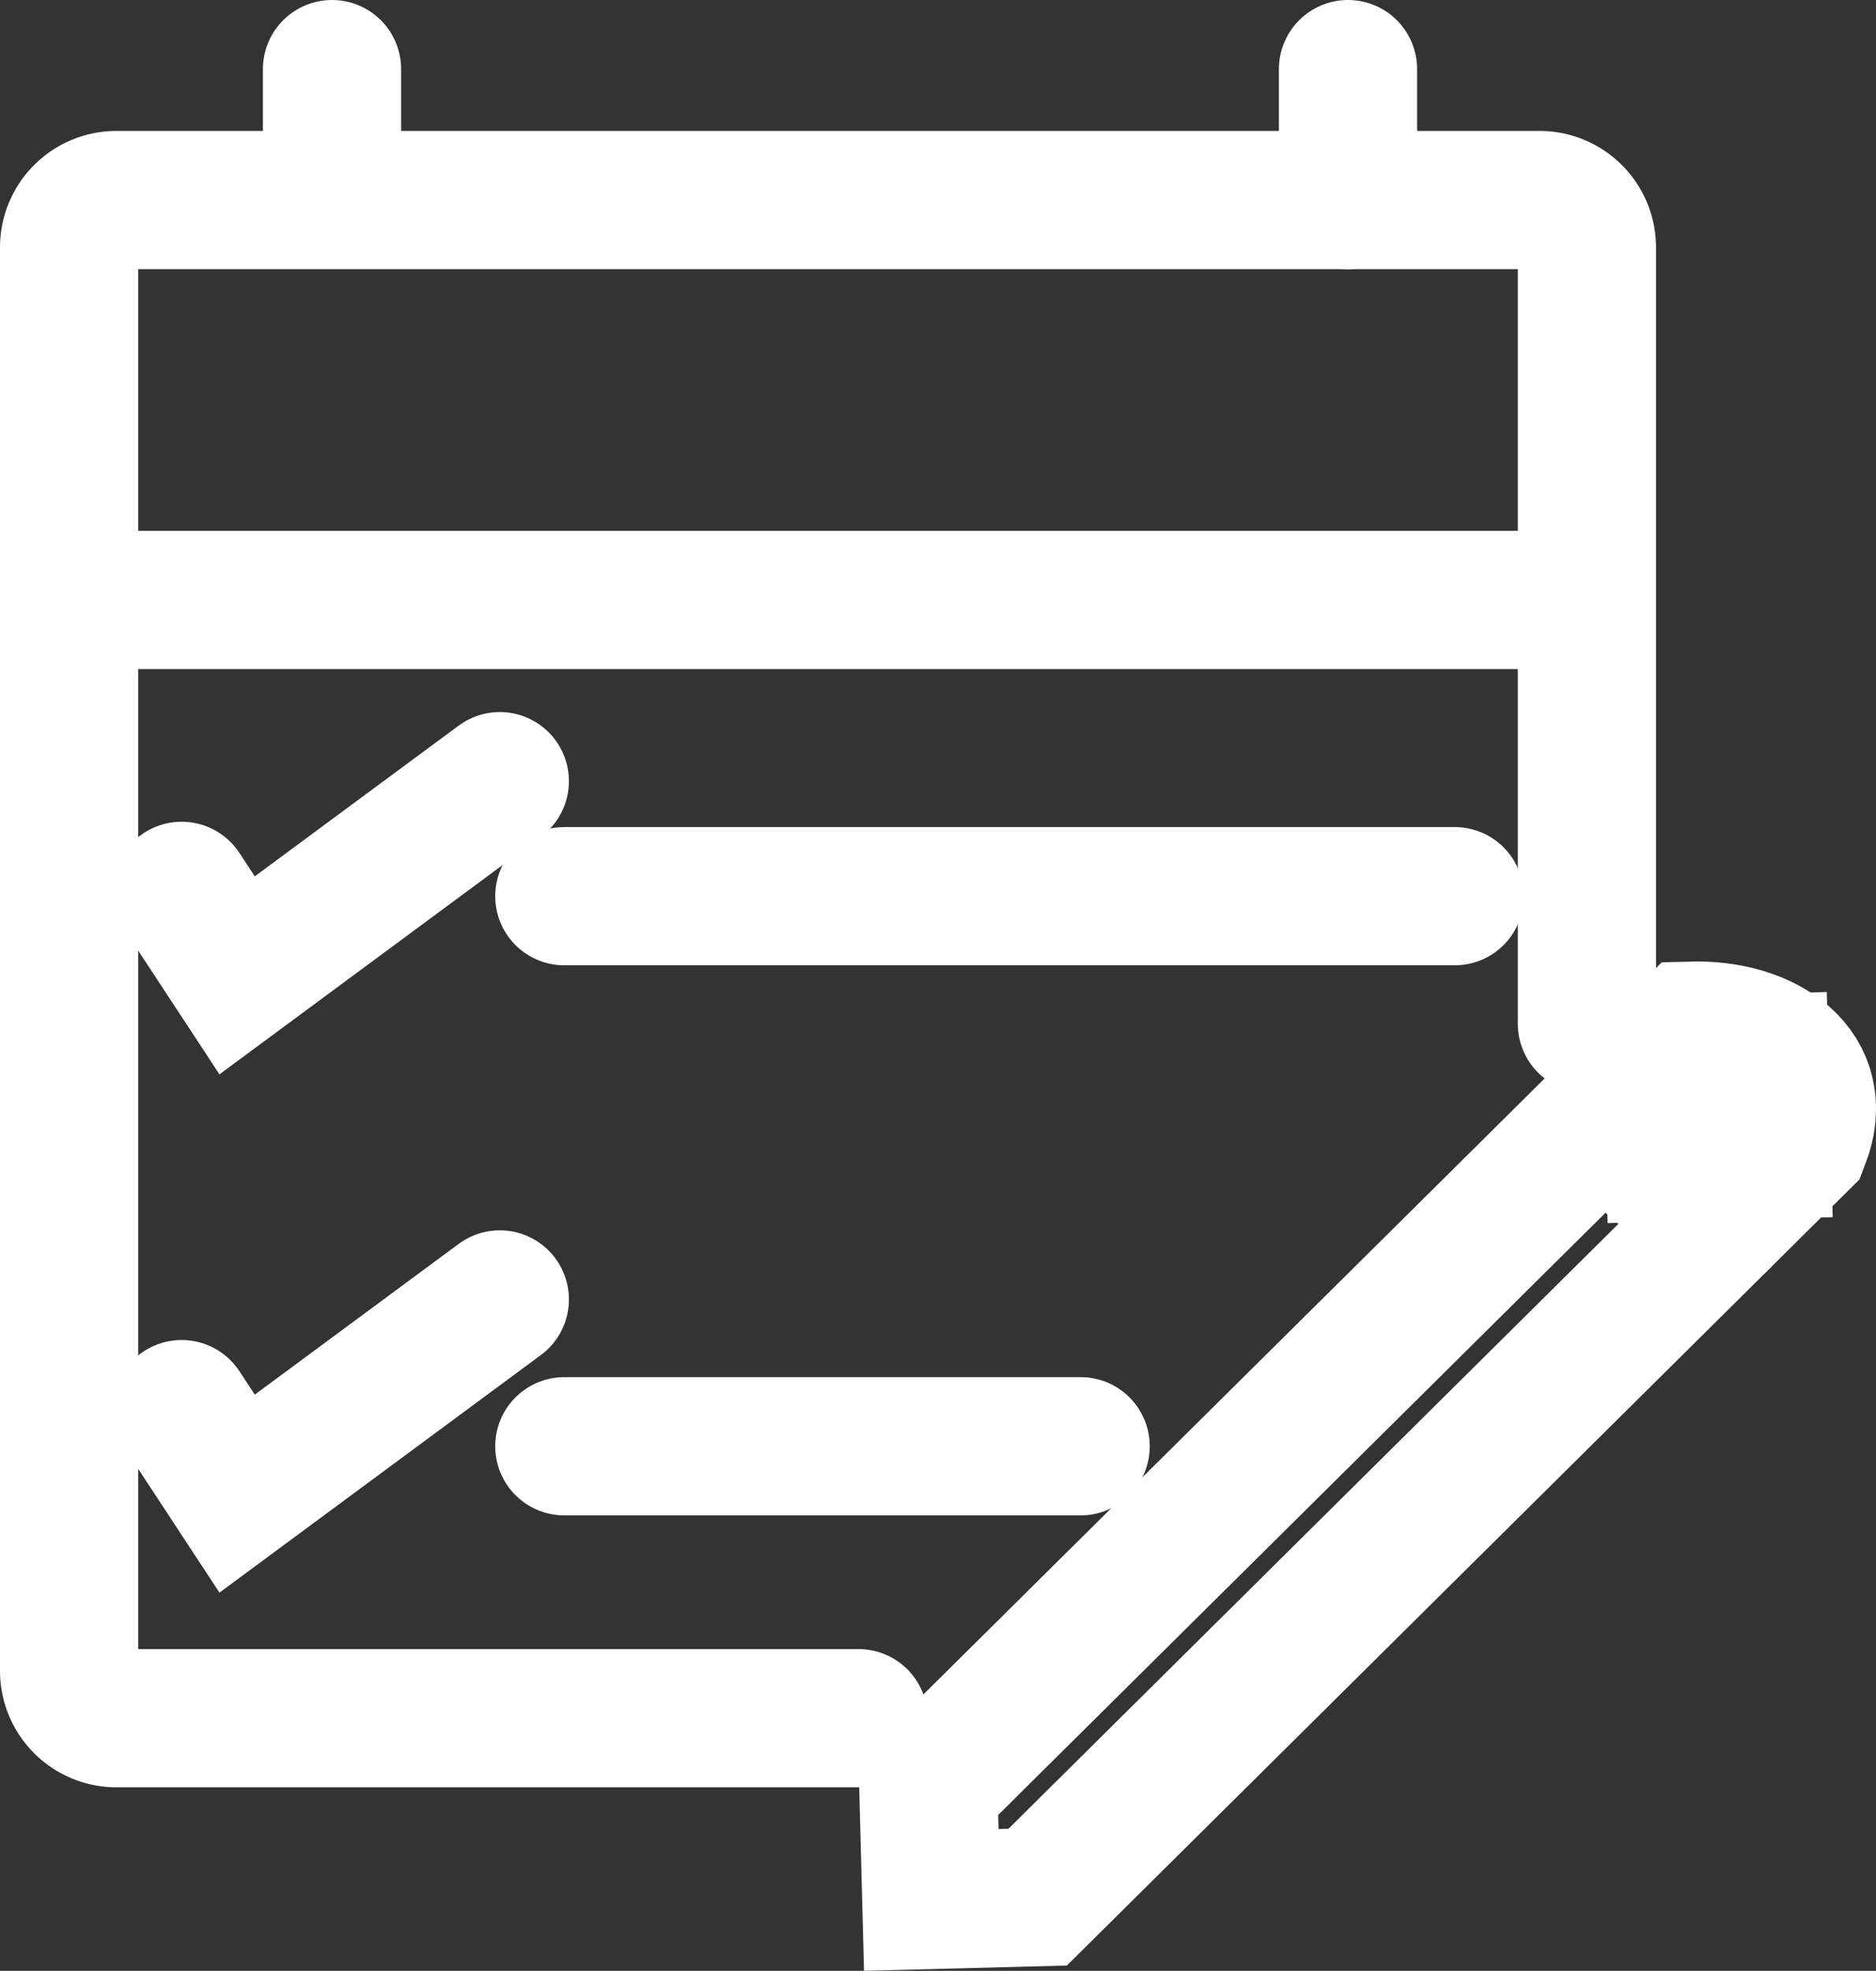 <svg id="Layer_1" data-name="Layer 1" xmlns="http://www.w3.org/2000/svg" viewBox="0 0 475.08 498.98"><rect x="0" y="0" width="475.08" height="498.98" fill="#333333" stroke="none"/><defs><style>.cls-1,.cls-2{fill:none;stroke:#fff;stroke-miterlimit:10;stroke-width:35px;}.cls-1{stroke-linecap:round;}</style></defs><title>footer_logo</title><path class="cls-1" d="M293.42,488.08H105.51a12,12,0,0,1-12-12V115.71a12,12,0,0,1,12-12H465.88a12,12,0,0,1,12,12V312.25" transform="translate(-76.01 -53.06)"/><line class="cls-2" x1="17.5" y1="151.9" x2="401.87" y2="151.9"/><polyline class="cls-1" points="46 225.55 60.05 246.94 126.57 197.78"/><polyline class="cls-1" points="46 356.77 60.05 378.16 126.57 329"/><line class="cls-1" x1="142.91" y1="226.9" x2="368.39" y2="226.9"/><line class="cls-1" x1="142.91" y1="366.17" x2="273.66" y2="366.17"/><line class="cls-1" x1="84.08" y1="50.44" x2="84.08" y2="17.5"/><line class="cls-1" x1="341.37" y1="50.65" x2="341.37" y2="17.5"/><path class="cls-1" d="M531.94,341.87,338.79,533.39l-26.94.7-.75-28.62L504.25,314C523,313.46,538.86,324.09,531.94,341.87Z" transform="translate(-76.01 -53.06)"/><rect class="cls-1" x="499.86" y="322.47" width="22.02" height="22.02" transform="translate(-84.56 -39.58) rotate(-1.5)"/><line class="cls-1" x1="410.13" y1="287" x2="435.61" y2="308.96"/><line class="cls-1" x1="412.71" y1="276.3" x2="435.32" y2="297.65"/><line class="cls-1" x1="423.57" y1="269.7" x2="446.16" y2="291.14"/></svg>